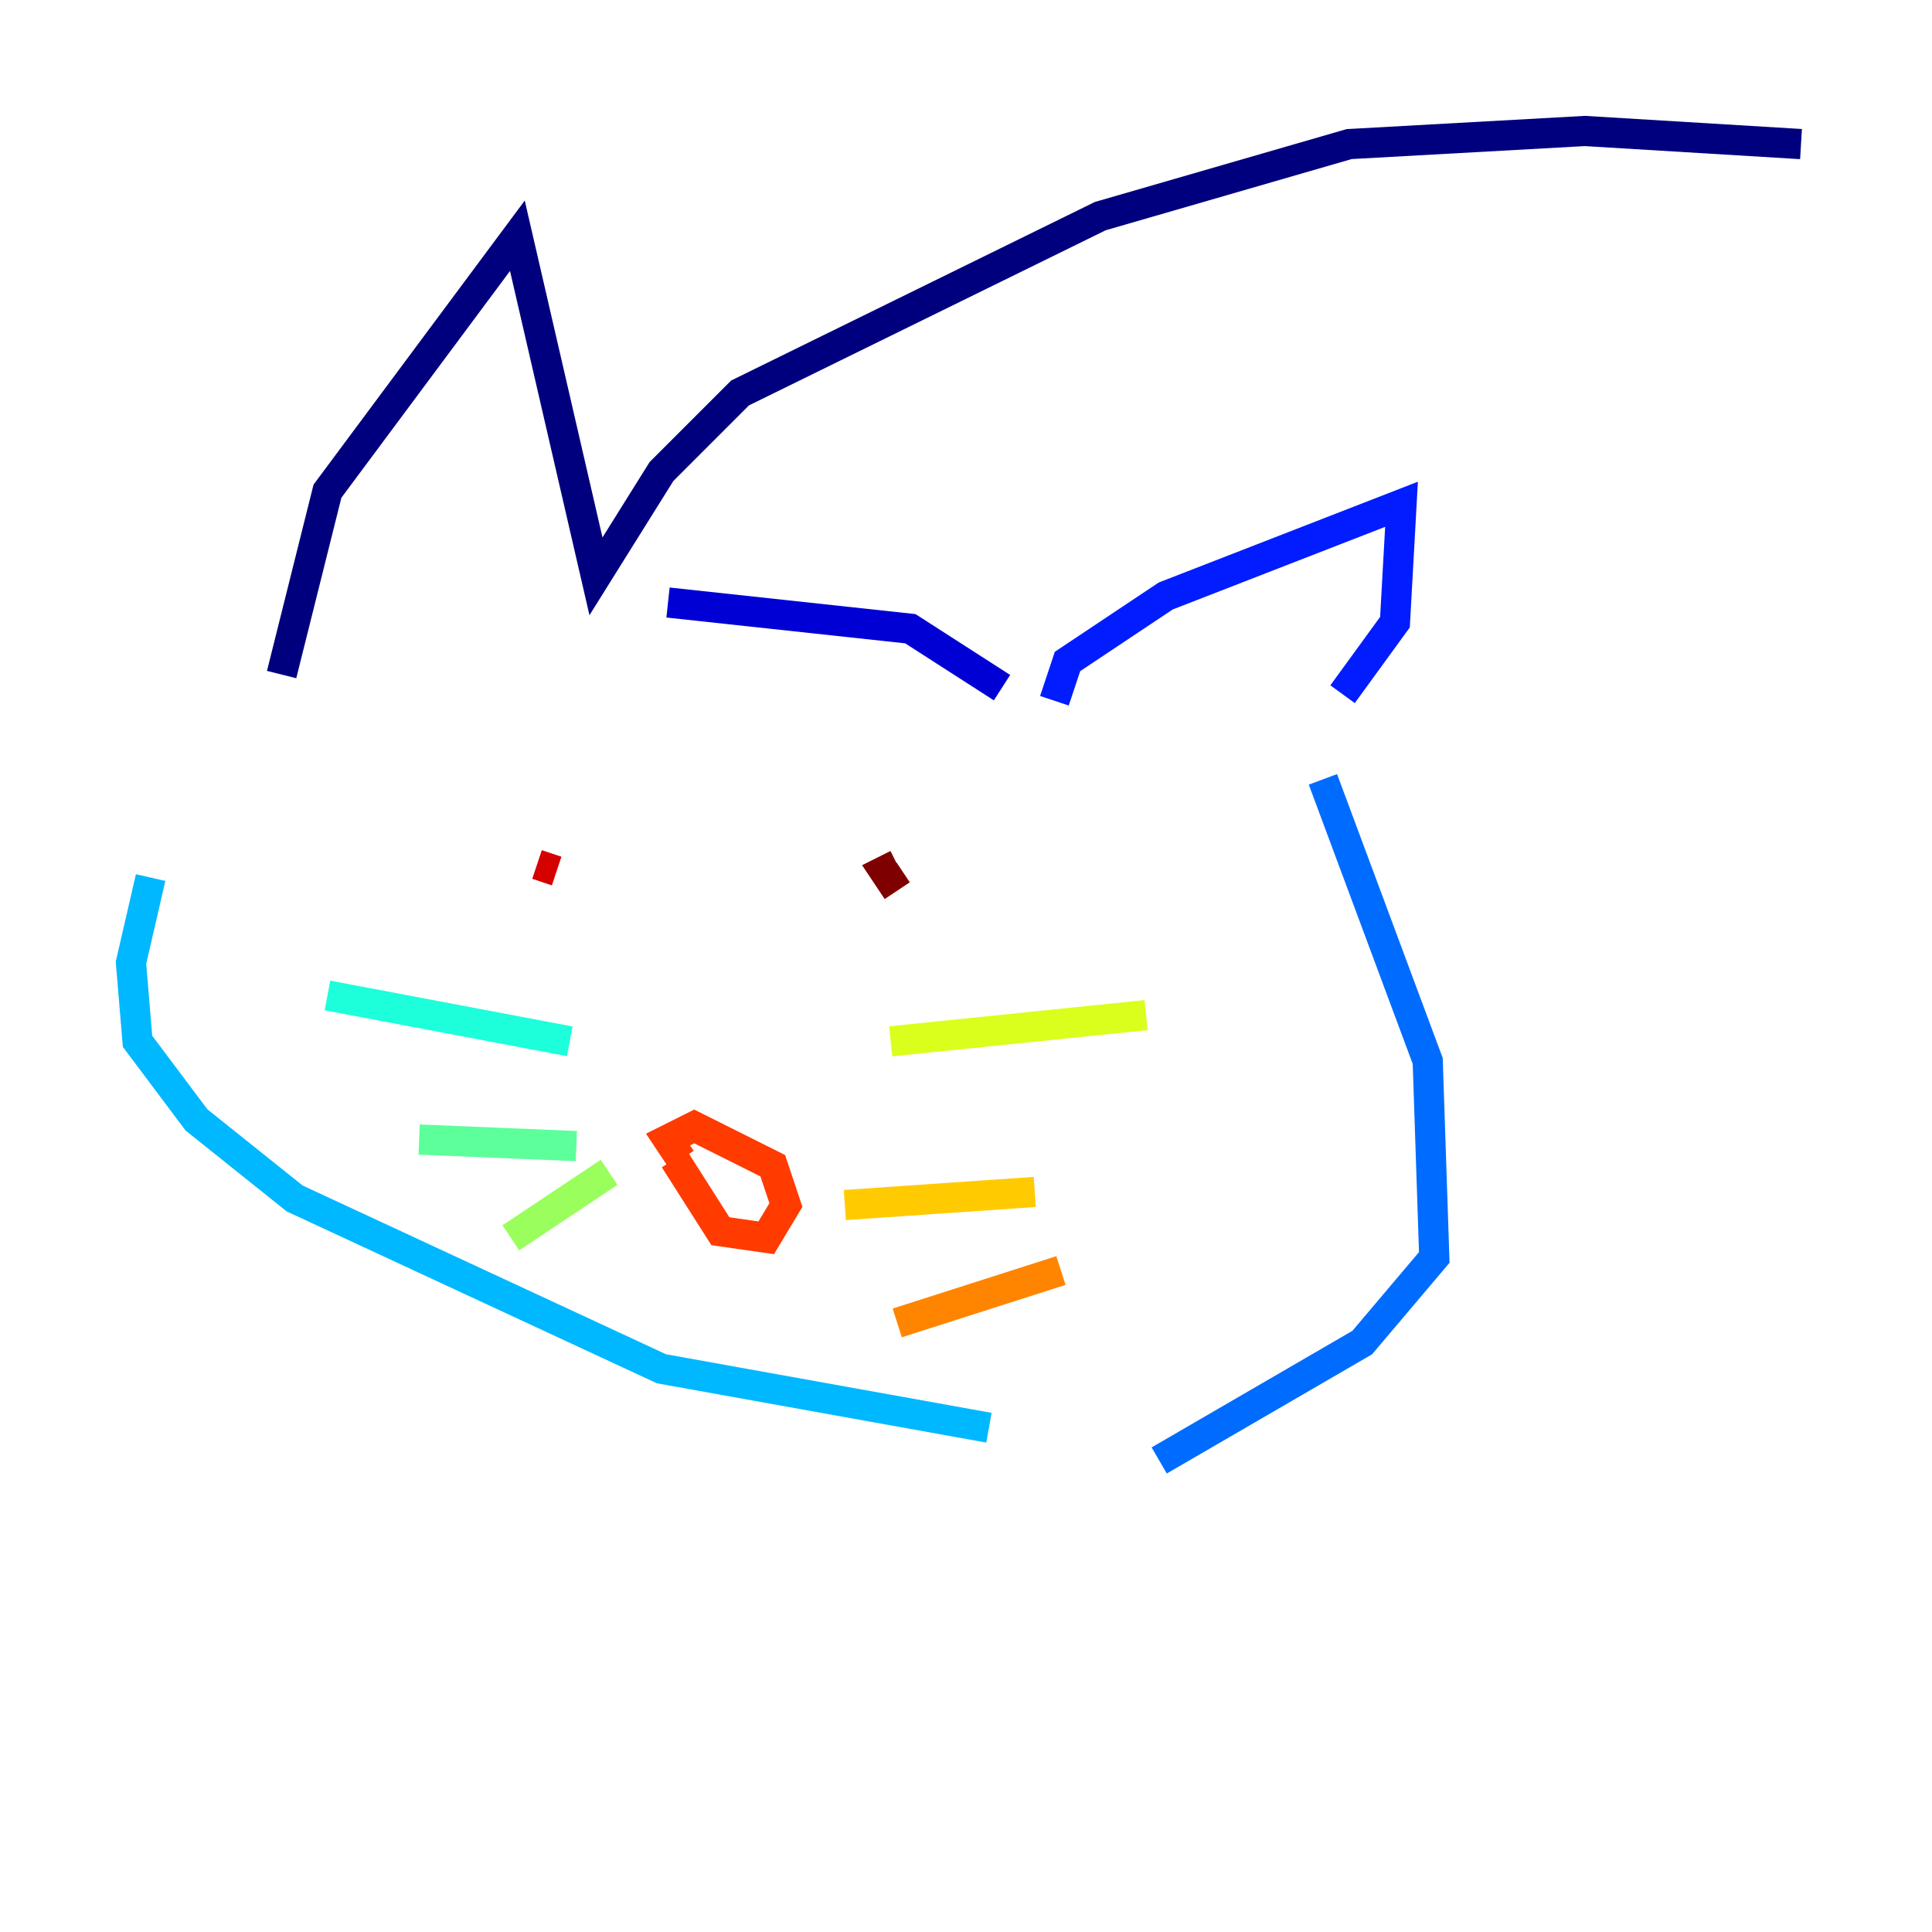 <?xml version="1.0" encoding="utf-8" ?>
<svg baseProfile="tiny" height="128" version="1.2" viewBox="0,0,128,128" width="128" xmlns="http://www.w3.org/2000/svg" xmlns:ev="http://www.w3.org/2001/xml-events" xmlns:xlink="http://www.w3.org/1999/xlink"><defs /><polyline fill="none" points="18.658,44.691 21.695,32.542 34.278,15.62 39.485,38.183 43.824,31.241 49.031,26.034 72.895,14.319 89.383,9.546 105.003,8.678 119.322,9.546" stroke="#00007f" stroke-width="2" /><polyline fill="none" points="44.258,39.919 60.312,41.654 66.386,45.559" stroke="#0000d5" stroke-width="2" /><polyline fill="none" points="69.858,46.427 70.725,43.824 77.234,39.485 92.854,33.41 92.42,41.22 88.949,45.993" stroke="#001cff" stroke-width="2" /><polyline fill="none" points="87.647,51.634 94.59,70.291 95.024,83.308 90.251,88.949 76.8,96.759" stroke="#006cff" stroke-width="2" /><polyline fill="none" points="9.98,58.142 8.678,63.783 9.112,68.99 13.017,74.197 19.525,79.403 43.824,90.685 65.519,94.59" stroke="#00b8ff" stroke-width="2" /><polyline fill="none" points="21.695,65.953 37.749,68.99" stroke="#1cffda" stroke-width="2" /><polyline fill="none" points="27.77,75.498 38.183,75.932" stroke="#5cff9a" stroke-width="2" /><polyline fill="none" points="33.844,82.007 40.352,77.668" stroke="#9aff5c" stroke-width="2" /><polyline fill="none" points="59.01,68.99 75.932,67.254" stroke="#daff1c" stroke-width="2" /><polyline fill="none" points="55.973,79.837 68.556,78.969" stroke="#ffcb00" stroke-width="2" /><polyline fill="none" points="59.444,87.647 70.291,84.176" stroke="#ff8500" stroke-width="2" /><polyline fill="none" points="45.125,76.8 44.258,75.498 45.993,74.63 51.2,77.234 52.068,79.837 50.766,82.007 47.729,81.573 44.691,76.8" stroke="#ff3b00" stroke-width="2" /><polyline fill="none" points="35.58,57.275 36.881,57.709" stroke="#d50000" stroke-width="2" /><polyline fill="none" points="59.444,57.275 58.576,57.709 59.444,59.01" stroke="#7f0000" stroke-width="2" /></svg>